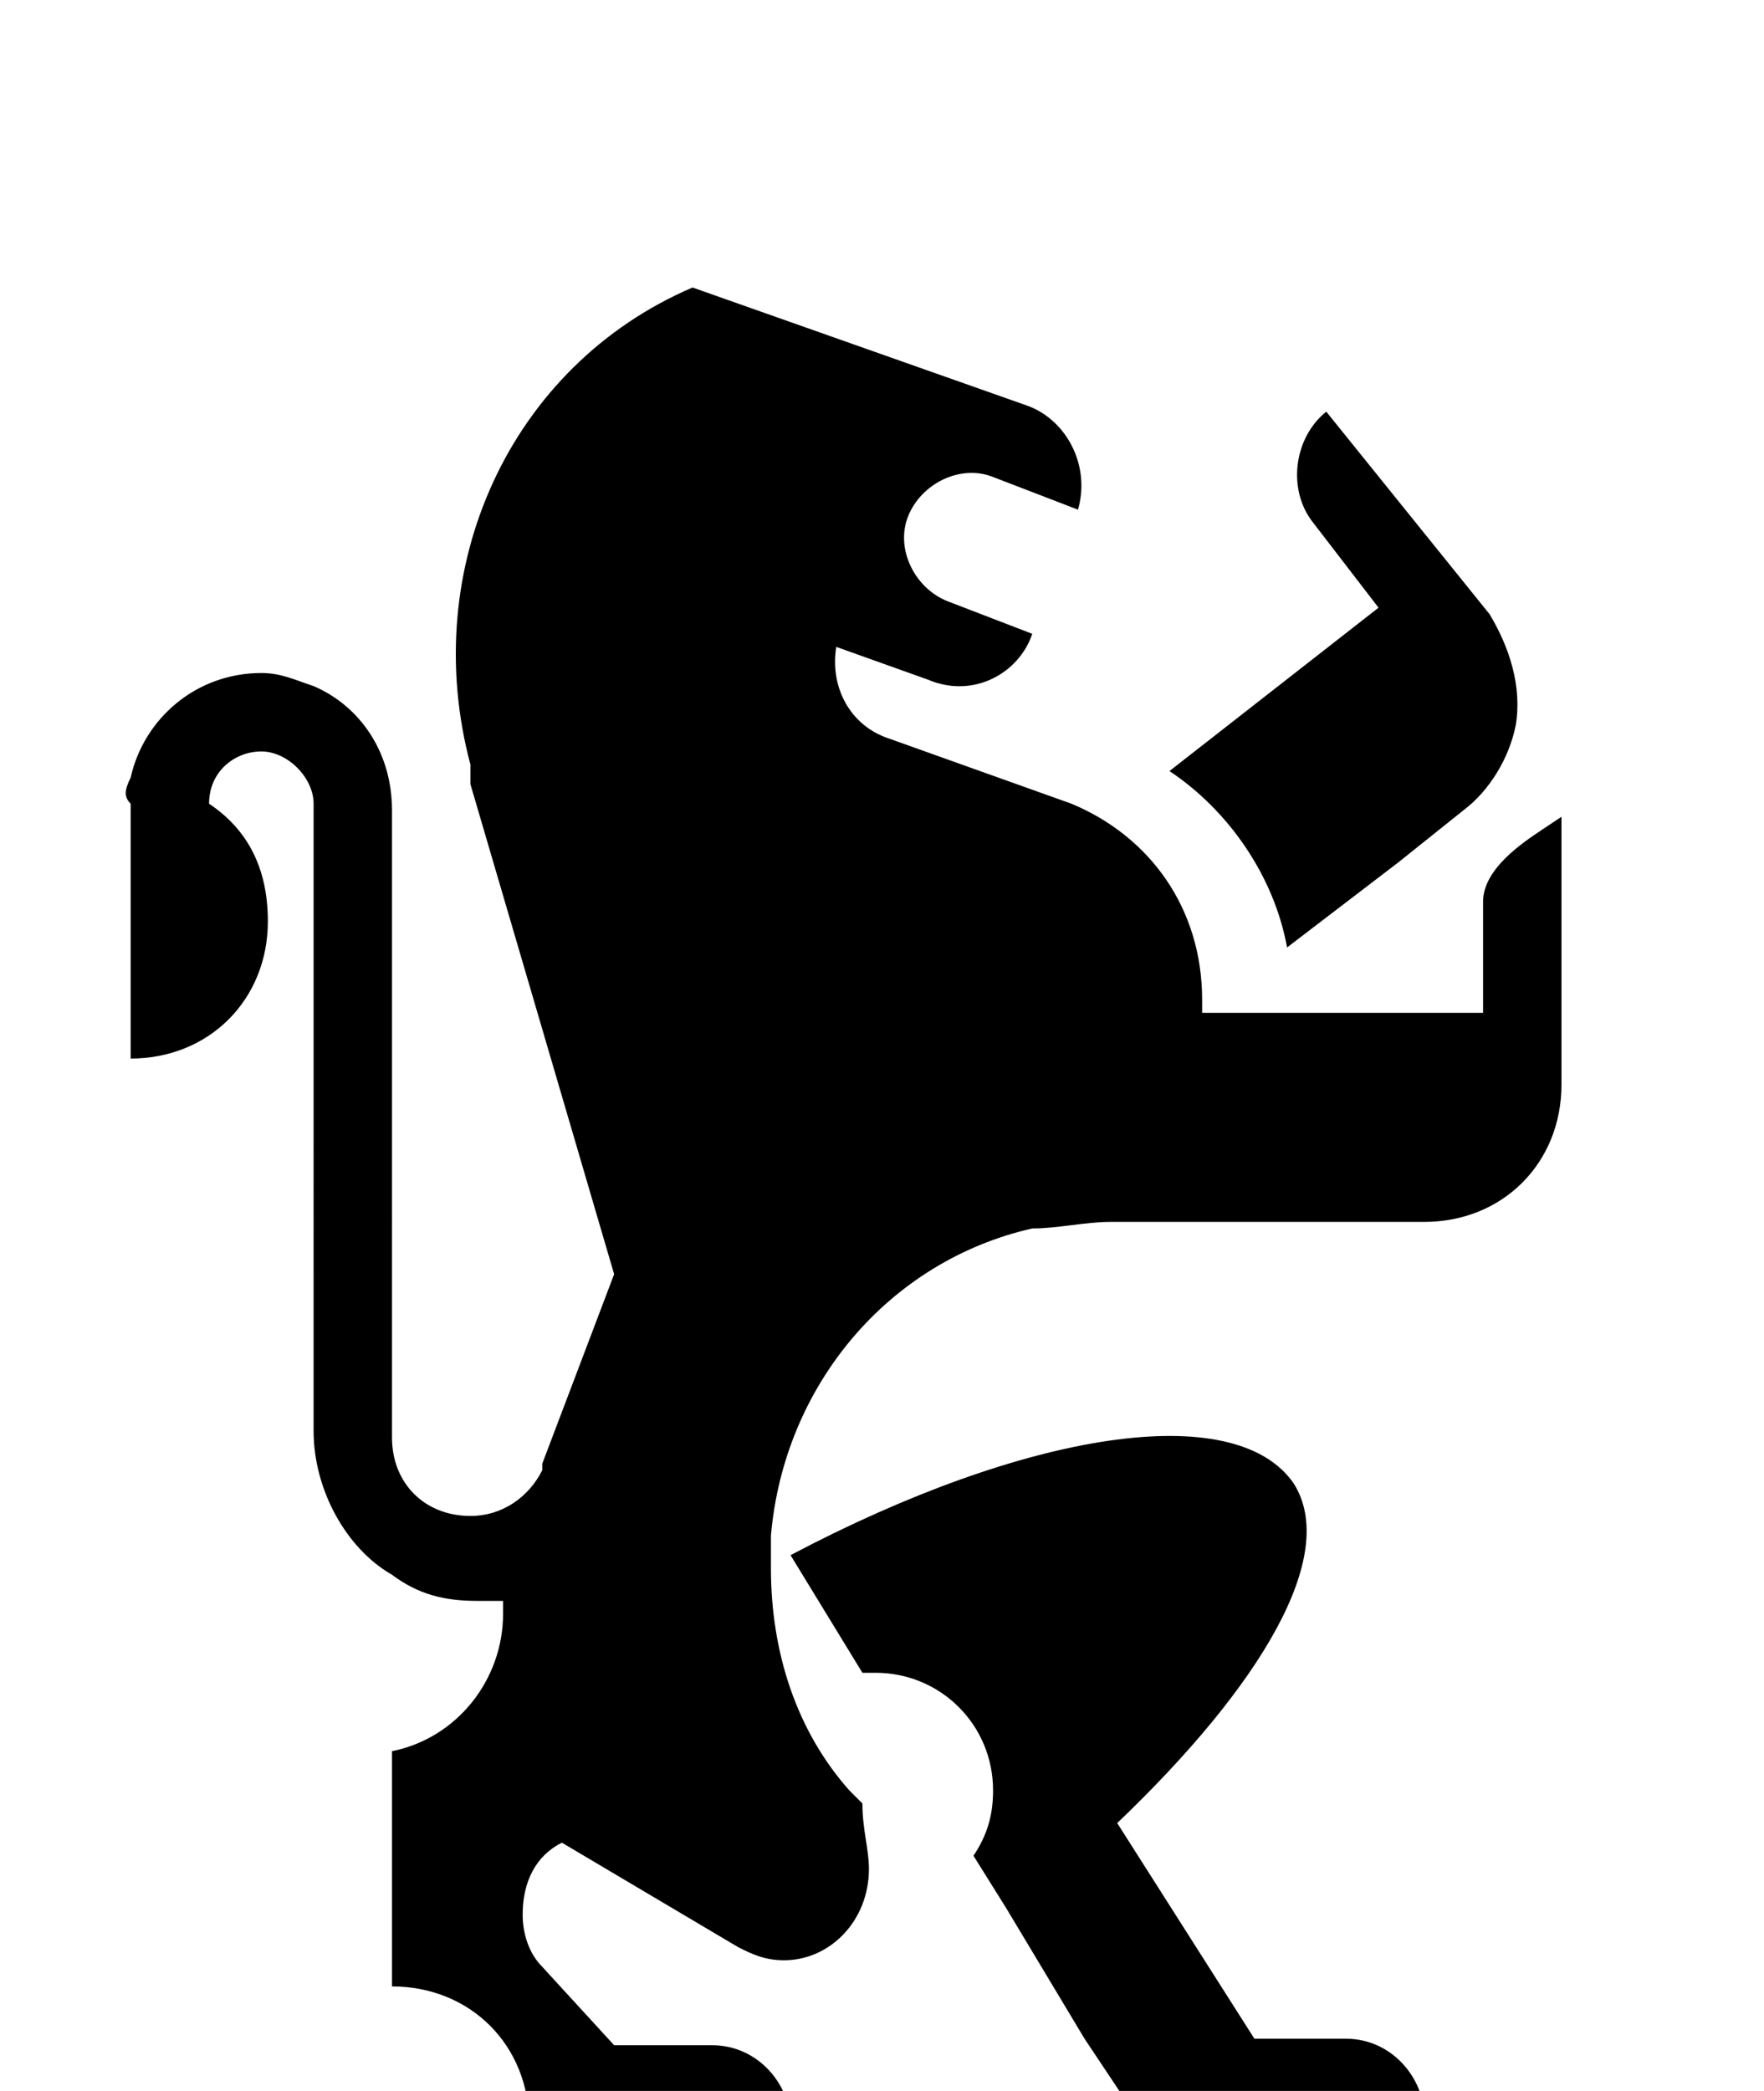 <?xml version="1.0" encoding="utf-8"?>
<!-- Generator: Adobe Illustrator 22.1.0, SVG Export Plug-In . SVG Version: 6.00 Build 0)  -->
<svg version="1.1" id="Layer_1" xmlns="http://www.w3.org/2000/svg" xmlns:xlink="http://www.w3.org/1999/xlink" x="0px" y="0px"
	 viewBox="0 0 27 32" style="enable-background:new 0 0 27 32;" xml:space="preserve">
<style type="text/css">
	.st0{filter:url(#filter-1);}
</style>
<filter  filterUnits="objectBoundingBox" height="200%" id="filter-1" width="200%" x="-50%" y="-50%">
	<feOffset  dx="0" dy="2" in="SourceAlpha" result="shadowOffsetOuter1"></feOffset>
	<feGaussianBlur  in="shadowOffsetOuter1" result="shadowBlurOuter1" stdDeviation="2"></feGaussianBlur>
	
		<feColorMatrix  in="shadowBlurOuter1" result="shadowMatrixOuter1" type="matrix" values="0 0 0 0 0   0 0 0 0 0   0 0 0 0 0  0 0 0 0.05 0">
		</feColorMatrix>
	<feMerge>
		<feMergeNode  in="shadowMatrixOuter1"></feMergeNode>
		<feMergeNode  in="SourceGraphic"></feMergeNode>
	</feMerge>
</filter>
<title>ic_home</title>
<desc>Created with Sketch.</desc>
<g id="OPt-2">
	<g id="prog2_pro3_Mobile-Portrait_opt2-Copy-2" transform="translate(-10, -15)">
		<g id="nav">
			<g id="Group-6" class="st0">
				<g id="ic_home_1_" transform="translate(14, 17)">
					<g id="Group_1_" transform="translate(9.6, 12) scale(-1, 1) translate(-9.6, -12) ">
						<path id="Shape_5_" d="M0.8,8.4l1,0.8l1.7,1.3c0.2-1.1,0.9-2.1,1.8-2.7L2.1,5.3l1-1.3c0.4-0.5,0.3-1.3-0.2-1.7L0.4,5.4
							C0.1,5.9-0.1,6.5,0,7.1C0.1,7.6,0.4,8.1,0.8,8.4L0.8,8.4z"/>
						<path id="Shape_4_" d="M11.1,19.8c-3.6-1.9-6.8-2.4-7.7-1.1c-0.7,1.1,0.5,3.1,2.7,5.2L4,27.2H2.6c-0.7,0-1.2,0.6-1.2,1.2h1.9
							h2.5l0.8-1.2l1.2-2l0.5-0.8c-0.2-0.3-0.3-0.6-0.3-1c0-1,0.8-1.8,1.8-1.8c0.1,0,0.1,0,0.2,0L11.1,19.8L11.1,19.8z"/>
						<path id="Shape_3_" d="M21.2,7.9c-0.2-0.9-1-1.6-2-1.6c-0.3,0-0.5,0.1-0.8,0.2c-0.7,0.3-1.2,1-1.2,1.9V18
							c0,0.7-0.5,1.2-1.2,1.2c-0.5,0-0.9-0.3-1.1-0.7c0,0,0-0.1,0-0.1l-1.1-2.9L16,8c0,0,0,0,0,0C16,7.9,16,7.8,16,7.7
							c0.8-3-0.6-6.1-3.4-7.3L7.5,2.2c-0.6,0.2-1,0.9-0.8,1.6L8,3.3c0.5-0.2,1.1,0.1,1.3,0.6C9.5,4.4,9.2,5,8.7,5.2L7.4,5.7
							c0.2,0.6,0.9,1,1.6,0.7l1.4-0.5c0.1,0.6-0.2,1.2-0.8,1.4l-2.8,1c-1.2,0.5-2,1.6-2,3c0,0,0,0.1,0,0.1c0,0,0,0.1,0,0.1
							c0,0,0,0,0,0H0.5V9.8c0-0.5-0.6-0.9-0.9-1.1l-0.3-0.2v4.1c0,1.2,0.9,2.1,2.1,2.1h4.8c0.4,0,0.8,0.1,1.2,0.1c0,0,0,0-0.1,0
							c0,0,0,0,0.1,0c0,0,0,0,0,0c2.2,0.5,3.8,2.4,4,4.7c0,0,0,0.1,0,0.1c0,0.1,0,0.3,0,0.4c0,1.3-0.4,2.5-1.2,3.4
							c-0.1,0.1-0.1,0.1-0.2,0.2C10,24,9.9,24.3,9.9,24.6c0,0.8,0.6,1.4,1.3,1.4c0.3,0,0.5-0.1,0.7-0.2l2.7-1.6
							c0.4,0.2,0.6,0.6,0.6,1.1c0,0.3-0.1,0.6-0.3,0.8l-1.1,1.2h-1.4h0h-0.1c-0.7,0-1.2,0.6-1.2,1.2h2.5h0h1.5
							c0-1.2,0.9-2.1,2.1-2.1v-3.6c-1-0.2-1.7-1.1-1.7-2.1c0-0.1,0-0.1,0-0.2c0.1,0,0.2,0,0.4,0c0.5,0,0.9-0.1,1.3-0.4
							c0.7-0.4,1.2-1.3,1.2-2.2V8.3c0-0.4,0.4-0.8,0.8-0.8c0.4,0,0.8,0.3,0.8,0.8c-0.6,0.4-0.9,1-0.9,1.8c0,1.2,0.9,2.1,2.1,2.1V8.3
							C21.3,8.2,21.3,8.1,21.2,7.9L21.2,7.9z"/>
					</g>
				</g>
			</g>
		</g>
	</g>
</g>
</svg>
